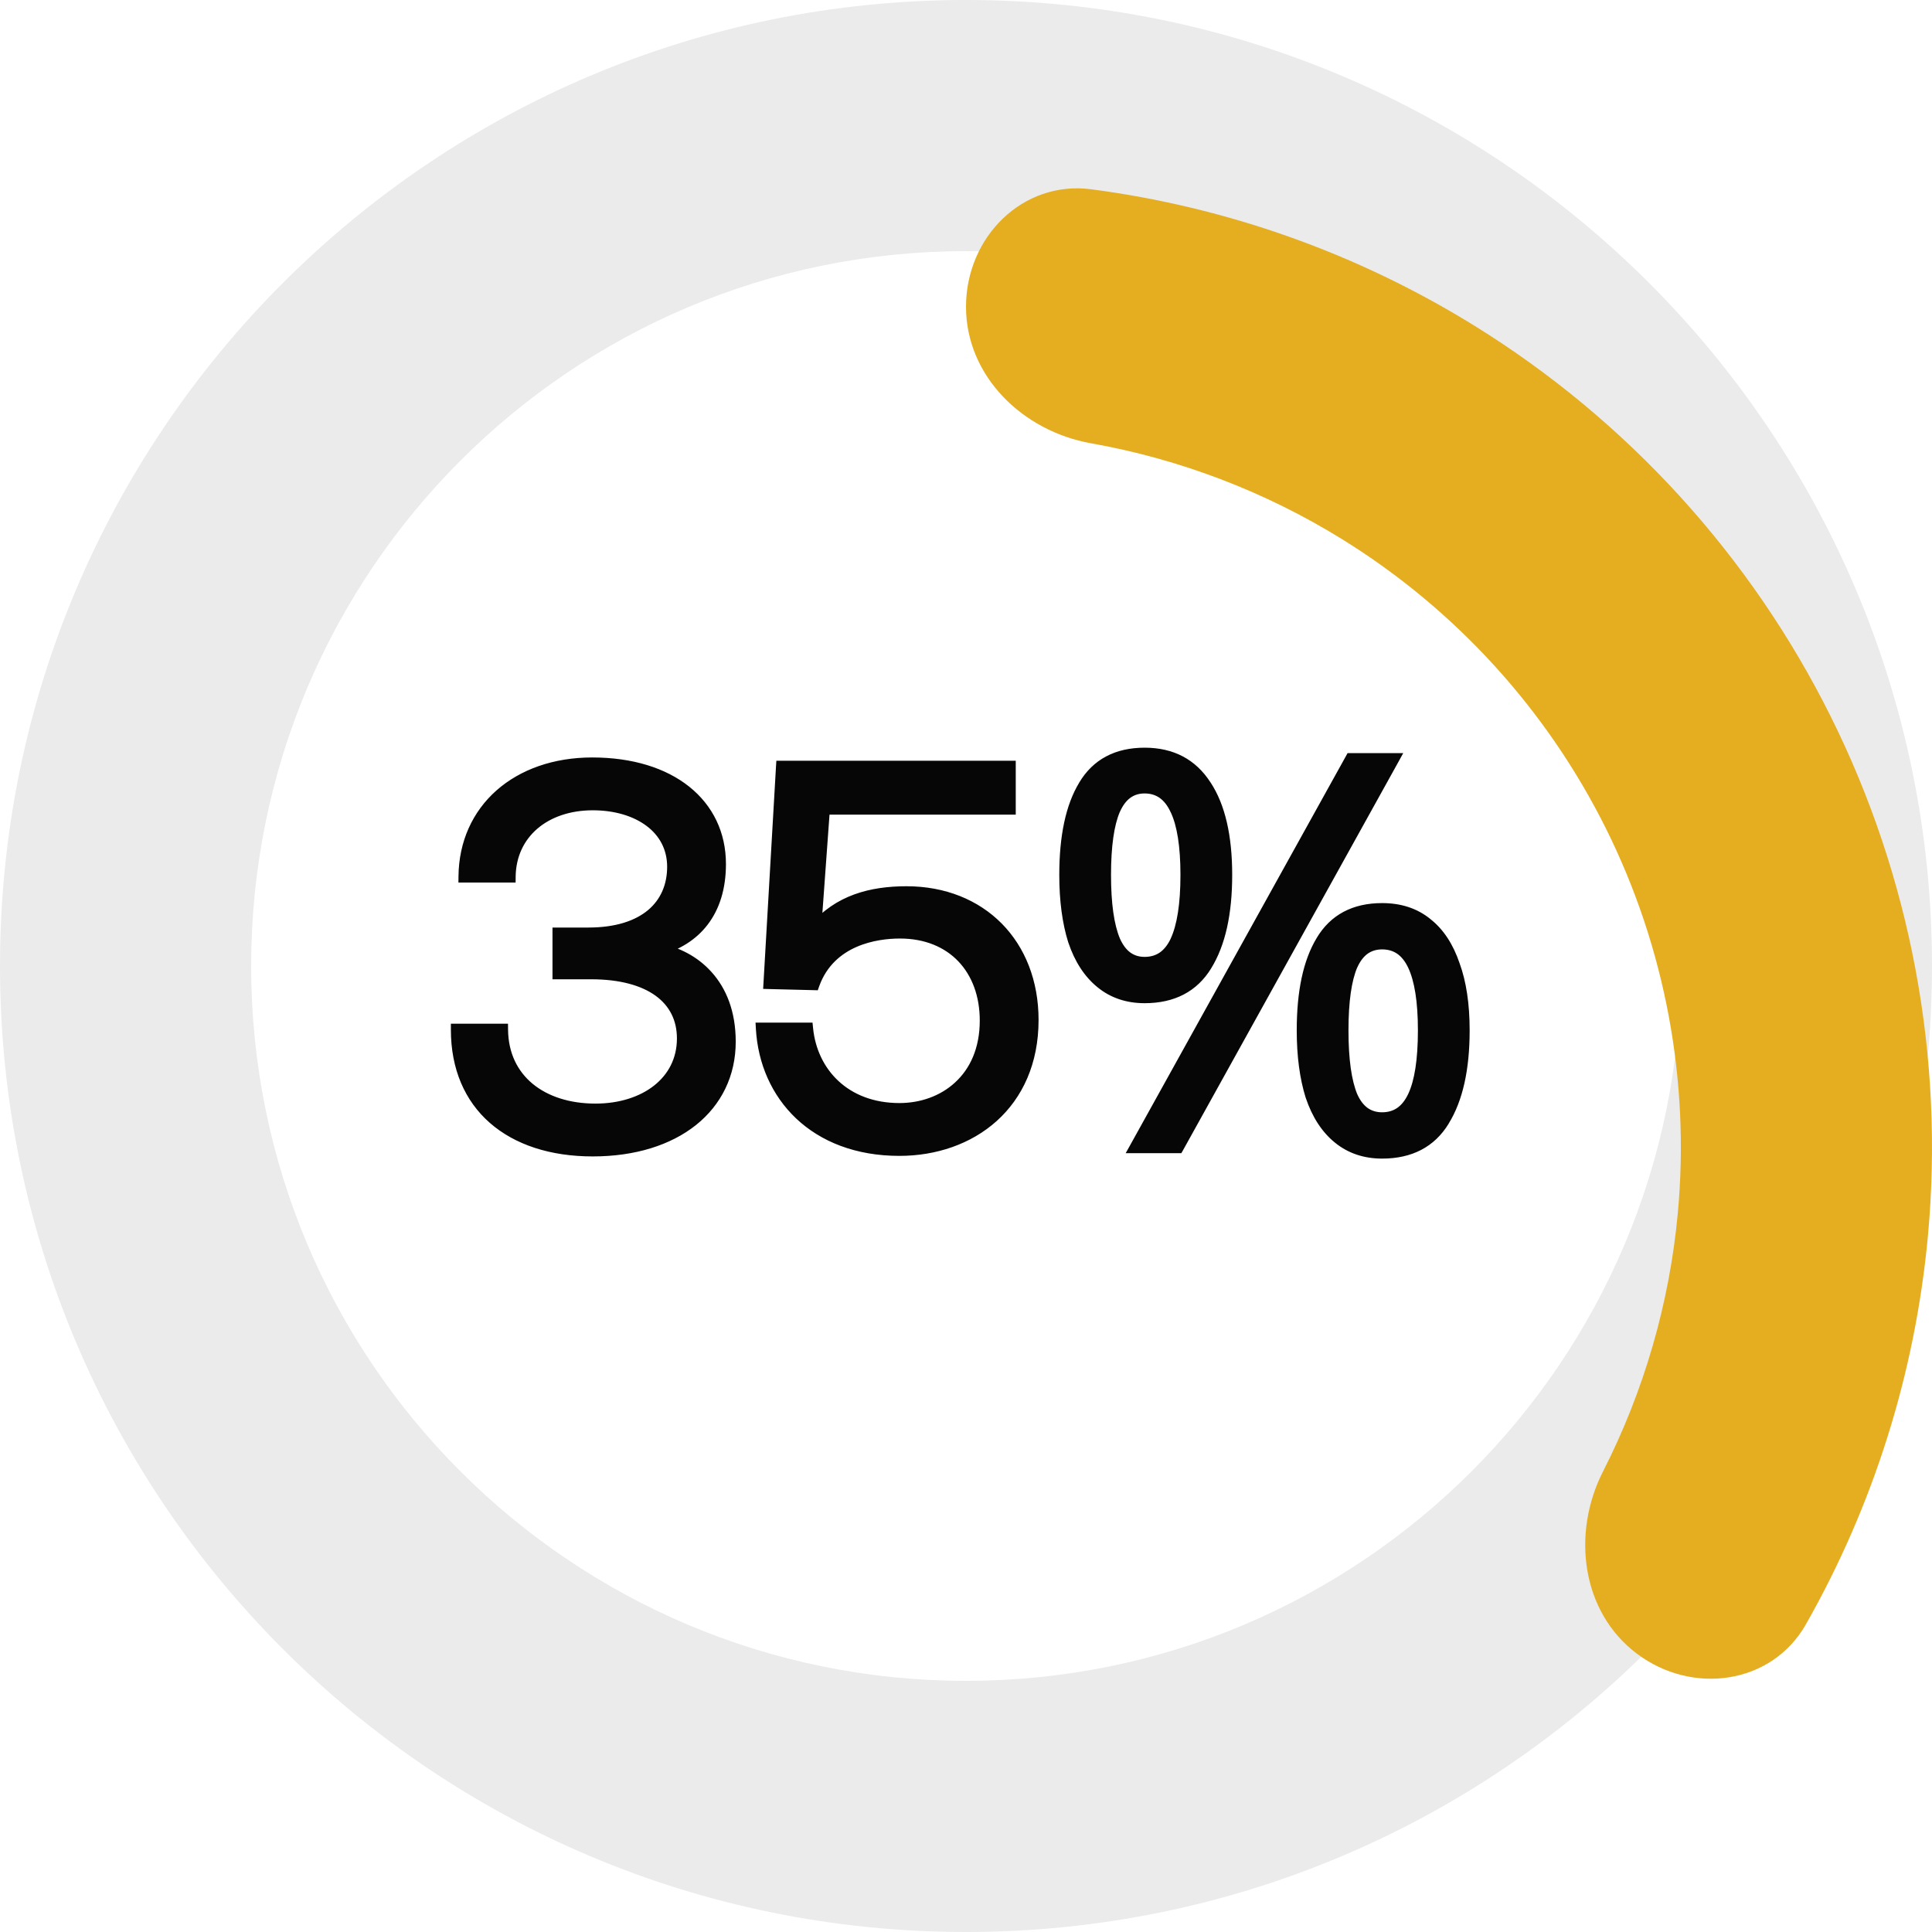<svg width="32" height="32" viewBox="0 0 32 32" fill="none" xmlns="http://www.w3.org/2000/svg">
<path d="M32 16C32 24.837 24.837 32 16 32C7.163 32 0 24.837 0 16C0 7.163 7.163 0 16 0C24.837 0 32 7.163 32 16ZM4.16 16C4.16 22.539 9.461 27.84 16 27.84C22.539 27.84 27.84 22.539 27.84 16C27.84 9.461 22.539 4.16 16 4.16C9.461 4.16 4.16 9.461 4.16 16Z" fill="black" fill-opacity="0.08"/>
<g filter="url(#filter0_i_1_1795)">
<path d="M16 2.08C16 0.931 16.935 -0.014 18.074 0.135C20.319 0.429 22.485 1.196 24.423 2.396C26.953 3.963 28.996 6.204 30.323 8.868C31.649 11.532 32.206 14.513 31.932 17.476C31.721 19.746 31.029 21.937 29.911 23.905C29.343 24.904 28.025 25.081 27.109 24.388C26.192 23.696 26.029 22.397 26.55 21.374C27.228 20.043 27.651 18.591 27.79 17.092C27.993 14.899 27.58 12.694 26.599 10.722C25.617 8.751 24.105 7.093 22.233 5.933C20.953 5.141 19.539 4.603 18.069 4.342C16.938 4.141 16 3.229 16 2.08Z" fill="#E5AE21"/>
</g>
<path d="M10.907 15.724C11.483 15.832 12.086 16.291 12.086 17.254C12.086 18.325 11.186 19.054 9.818 19.054C8.45 19.054 7.568 18.307 7.568 17.056H8.315C8.324 17.884 8.972 18.379 9.863 18.379C10.682 18.379 11.312 17.92 11.312 17.2C11.312 16.543 10.772 16.12 9.791 16.12H9.251V15.463H9.746C10.682 15.463 11.15 14.995 11.15 14.356C11.15 13.717 10.574 13.321 9.818 13.321C9.026 13.321 8.45 13.798 8.441 14.518H7.694C7.703 13.411 8.567 12.646 9.809 12.646C11.105 12.646 11.924 13.321 11.924 14.311C11.924 15.103 11.51 15.562 10.907 15.724ZM15.014 14.779C16.247 14.779 17.102 15.643 17.102 16.894C17.102 18.289 16.076 19.045 14.897 19.045C13.493 19.045 12.683 18.136 12.62 17.038H13.367C13.439 17.767 13.988 18.37 14.897 18.37C15.635 18.37 16.328 17.875 16.328 16.903C16.328 16.048 15.779 15.445 14.906 15.445C14.519 15.445 13.745 15.553 13.475 16.3L12.746 16.282L12.953 12.7H16.724V13.393H13.646L13.502 15.382C13.889 14.923 14.429 14.779 15.014 14.779ZM18.959 12.484C19.403 12.484 19.739 12.661 19.967 13.015C20.195 13.363 20.309 13.855 20.309 14.491C20.309 15.127 20.198 15.625 19.976 15.985C19.76 16.339 19.421 16.516 18.959 16.516C18.677 16.516 18.437 16.435 18.239 16.273C18.041 16.111 17.891 15.88 17.789 15.58C17.693 15.274 17.645 14.911 17.645 14.491C17.645 13.855 17.75 13.363 17.96 13.015C18.17 12.661 18.503 12.484 18.959 12.484ZM18.959 13.042C18.731 13.042 18.563 13.165 18.455 13.411C18.353 13.651 18.302 14.011 18.302 14.491C18.302 14.971 18.353 15.334 18.455 15.58C18.563 15.826 18.731 15.949 18.959 15.949C19.193 15.949 19.367 15.829 19.481 15.589C19.595 15.343 19.652 14.977 19.652 14.491C19.652 14.011 19.595 13.651 19.481 13.411C19.367 13.165 19.193 13.042 18.959 13.042ZM23.072 12.574L19.508 19H18.815L22.379 12.574H23.072ZM22.892 15.058C23.186 15.058 23.432 15.139 23.63 15.301C23.828 15.457 23.978 15.685 24.08 15.985C24.188 16.279 24.242 16.639 24.242 17.065C24.242 17.701 24.131 18.199 23.909 18.559C23.693 18.913 23.354 19.09 22.892 19.09C22.61 19.09 22.37 19.009 22.172 18.847C21.974 18.685 21.824 18.454 21.722 18.154C21.626 17.848 21.578 17.485 21.578 17.065C21.578 16.429 21.683 15.937 21.893 15.589C22.103 15.235 22.436 15.058 22.892 15.058ZM22.892 15.625C22.664 15.625 22.496 15.745 22.388 15.985C22.286 16.225 22.235 16.585 22.235 17.065C22.235 17.551 22.286 17.917 22.388 18.163C22.496 18.403 22.664 18.523 22.892 18.523C23.126 18.523 23.3 18.403 23.414 18.163C23.528 17.923 23.585 17.557 23.585 17.065C23.585 16.585 23.528 16.225 23.414 15.985C23.3 15.745 23.126 15.625 22.892 15.625Z" fill="#060606"/>
<path d="M10.907 15.724L10.881 15.627L10.889 15.822L10.907 15.724ZM7.568 17.056V16.956H7.468V17.056H7.568ZM8.315 17.056L8.415 17.055L8.414 16.956H8.315V17.056ZM9.251 16.12H9.151V16.22H9.251V16.12ZM9.251 15.463V15.363H9.151V15.463H9.251ZM8.441 14.518V14.618H8.54L8.541 14.519L8.441 14.518ZM7.694 14.518L7.594 14.517L7.593 14.618H7.694V14.518ZM10.889 15.822C11.159 15.873 11.432 16.005 11.638 16.235C11.843 16.464 11.986 16.795 11.986 17.254H12.186C12.186 16.75 12.028 16.37 11.787 16.102C11.548 15.834 11.232 15.683 10.926 15.626L10.889 15.822ZM11.986 17.254C11.986 17.759 11.775 18.18 11.403 18.477C11.029 18.776 10.485 18.954 9.818 18.954V19.154C10.519 19.154 11.11 18.967 11.528 18.634C11.947 18.299 12.186 17.82 12.186 17.254H11.986ZM9.818 18.954C9.152 18.954 8.615 18.772 8.246 18.449C7.879 18.127 7.668 17.657 7.668 17.056H7.468C7.468 17.706 7.698 18.235 8.114 18.599C8.529 18.962 9.117 19.154 9.818 19.154V18.954ZM7.568 17.156H8.315V16.956H7.568V17.156ZM8.215 17.057C8.22 17.499 8.397 17.858 8.695 18.105C8.991 18.35 9.4 18.479 9.863 18.479V18.279C9.435 18.279 9.075 18.16 8.822 17.951C8.571 17.743 8.419 17.441 8.415 17.055L8.215 17.057ZM9.863 18.479C10.29 18.479 10.676 18.359 10.957 18.138C11.239 17.915 11.412 17.592 11.412 17.2H11.212C11.212 17.528 11.07 17.794 10.833 17.981C10.594 18.169 10.255 18.279 9.863 18.279V18.479ZM11.412 17.2C11.412 16.841 11.263 16.54 10.979 16.333C10.698 16.128 10.294 16.02 9.791 16.02V16.22C10.269 16.22 10.626 16.323 10.861 16.494C11.092 16.663 11.212 16.902 11.212 17.2H11.412ZM9.791 16.02H9.251V16.22H9.791V16.02ZM9.351 16.12V15.463H9.151V16.12H9.351ZM9.251 15.563H9.746V15.363H9.251V15.563ZM9.746 15.563C10.23 15.563 10.606 15.442 10.864 15.226C11.123 15.008 11.25 14.701 11.25 14.356H11.05C11.05 14.649 10.944 14.897 10.735 15.073C10.524 15.25 10.199 15.363 9.746 15.363V15.563ZM11.25 14.356C11.25 14.003 11.09 13.715 10.828 13.519C10.568 13.324 10.213 13.221 9.818 13.221V13.421C10.18 13.421 10.49 13.516 10.708 13.679C10.923 13.84 11.05 14.07 11.05 14.356H11.25ZM9.818 13.221C9.403 13.221 9.036 13.346 8.771 13.574C8.505 13.802 8.346 14.129 8.341 14.517L8.541 14.519C8.545 14.188 8.679 13.916 8.901 13.725C9.124 13.534 9.442 13.421 9.818 13.421V13.221ZM8.441 14.418H7.694V14.618H8.441V14.418ZM7.794 14.519C7.799 13.993 8.005 13.552 8.356 13.242C8.707 12.931 9.209 12.746 9.809 12.746V12.546C9.168 12.546 8.617 12.744 8.223 13.092C7.829 13.441 7.599 13.936 7.594 14.517L7.794 14.519ZM9.809 12.746C10.441 12.746 10.946 12.911 11.29 13.185C11.633 13.459 11.824 13.846 11.824 14.311H12.024C12.024 13.786 11.806 13.341 11.415 13.029C11.026 12.719 10.474 12.546 9.809 12.546V12.746ZM11.824 14.311C11.824 14.689 11.726 14.979 11.562 15.193C11.399 15.407 11.165 15.551 10.881 15.627L10.933 15.821C11.252 15.735 11.527 15.569 11.721 15.315C11.916 15.06 12.024 14.725 12.024 14.311H11.824ZM12.62 17.038V16.938H12.514L12.52 17.044L12.62 17.038ZM13.367 17.038L13.467 17.028L13.458 16.938H13.367V17.038ZM13.475 16.3L13.473 16.4L13.545 16.402L13.569 16.334L13.475 16.3ZM12.746 16.282L12.646 16.276L12.64 16.379L12.744 16.382L12.746 16.282ZM12.953 12.7V12.6H12.859L12.853 12.694L12.953 12.7ZM16.724 12.7H16.824V12.6H16.724V12.7ZM16.724 13.393V13.493H16.824V13.393H16.724ZM13.646 13.393V13.293H13.553L13.546 13.386L13.646 13.393ZM13.502 15.382L13.402 15.375L13.38 15.682L13.579 15.447L13.502 15.382ZM15.014 14.879C15.607 14.879 16.102 15.086 16.449 15.438C16.797 15.789 17.002 16.292 17.002 16.894H17.202C17.202 16.245 16.98 15.69 16.592 15.297C16.203 14.904 15.655 14.679 15.014 14.679V14.879ZM17.002 16.894C17.002 17.565 16.756 18.075 16.375 18.418C15.992 18.763 15.466 18.945 14.897 18.945V19.145C15.507 19.145 16.084 18.949 16.509 18.567C16.935 18.183 17.202 17.618 17.202 16.894H17.002ZM14.897 18.945C14.217 18.945 13.69 18.726 13.324 18.381C12.959 18.035 12.75 17.558 12.72 17.032L12.52 17.044C12.553 17.616 12.781 18.142 13.187 18.526C13.594 18.91 14.173 19.145 14.897 19.145V18.945ZM12.62 17.138H13.367V16.938H12.62V17.138ZM13.268 17.048C13.344 17.826 13.934 18.47 14.897 18.47V18.27C14.042 18.27 13.534 17.708 13.467 17.028L13.268 17.048ZM14.897 18.47C15.288 18.47 15.671 18.339 15.957 18.075C16.245 17.809 16.428 17.414 16.428 16.903H16.228C16.228 17.364 16.065 17.703 15.821 17.927C15.577 18.154 15.244 18.27 14.897 18.27V18.47ZM16.428 16.903C16.428 16.454 16.284 16.063 16.017 15.784C15.749 15.505 15.367 15.345 14.906 15.345V15.545C15.319 15.545 15.647 15.687 15.872 15.922C16.098 16.159 16.228 16.497 16.228 16.903H16.428ZM14.906 15.345C14.514 15.345 13.675 15.453 13.381 16.266L13.569 16.334C13.815 15.653 14.524 15.545 14.906 15.545V15.345ZM13.477 16.2L12.748 16.182L12.744 16.382L13.473 16.4L13.477 16.2ZM12.846 16.288L13.053 12.706L12.853 12.694L12.646 16.276L12.846 16.288ZM12.953 12.8H16.724V12.6H12.953V12.8ZM16.624 12.7V13.393H16.824V12.7H16.624ZM16.724 13.293H13.646V13.493H16.724V13.293ZM13.546 13.386L13.402 15.375L13.602 15.389L13.746 13.4L13.546 13.386ZM13.579 15.447C13.939 15.019 14.445 14.879 15.014 14.879V14.679C14.413 14.679 13.839 14.827 13.426 15.318L13.579 15.447ZM19.967 13.015L19.883 13.069L19.884 13.07L19.967 13.015ZM19.976 15.985L19.891 15.932L19.891 15.933L19.976 15.985ZM18.239 16.273L18.176 16.35L18.239 16.273ZM17.789 15.58L17.694 15.61L17.695 15.612L17.789 15.58ZM17.96 13.015L18.046 13.067L18.046 13.066L17.96 13.015ZM18.455 13.411L18.364 13.371L18.363 13.372L18.455 13.411ZM18.455 15.58L18.363 15.618L18.364 15.62L18.455 15.58ZM19.481 15.589L19.572 15.632L19.572 15.631L19.481 15.589ZM19.481 13.411L19.39 13.453L19.391 13.454L19.481 13.411ZM23.072 12.574L23.16 12.623L23.242 12.474H23.072V12.574ZM19.508 19V19.1H19.567L19.596 19.049L19.508 19ZM18.815 19L18.728 18.951L18.645 19.1H18.815V19ZM22.379 12.574V12.474H22.32L22.292 12.525L22.379 12.574ZM23.63 15.301L23.567 15.378L23.568 15.38L23.63 15.301ZM24.08 15.985L23.986 16.017L23.986 16.02L24.08 15.985ZM23.909 18.559L23.824 18.506L23.824 18.507L23.909 18.559ZM22.172 18.847L22.109 18.924L22.172 18.847ZM21.722 18.154L21.627 18.184L21.628 18.186L21.722 18.154ZM21.893 15.589L21.979 15.641L21.979 15.64L21.893 15.589ZM22.388 15.985L22.297 15.944L22.296 15.946L22.388 15.985ZM22.388 18.163L22.296 18.201L22.297 18.204L22.388 18.163ZM23.414 18.163L23.505 18.206V18.206L23.414 18.163ZM23.414 15.985L23.505 15.942L23.414 15.985ZM18.959 12.584C19.372 12.584 19.675 12.745 19.883 13.069L20.051 12.961C19.804 12.576 19.435 12.384 18.959 12.384V12.584ZM19.884 13.07C20.097 13.395 20.209 13.865 20.209 14.491H20.409C20.409 13.845 20.294 13.331 20.051 12.96L19.884 13.07ZM20.209 14.491C20.209 15.117 20.1 15.594 19.891 15.932L20.061 16.038C20.297 15.656 20.409 15.137 20.409 14.491H20.209ZM19.891 15.933C19.695 16.253 19.391 16.416 18.959 16.416V16.616C19.451 16.616 19.825 16.425 20.062 16.037L19.891 15.933ZM18.959 16.416C18.698 16.416 18.481 16.341 18.303 16.196L18.176 16.35C18.394 16.529 18.657 16.616 18.959 16.616V16.416ZM18.303 16.196C18.122 16.048 17.981 15.834 17.884 15.548L17.695 15.612C17.801 15.926 17.96 16.174 18.176 16.35L18.303 16.196ZM17.885 15.55C17.793 15.256 17.745 14.904 17.745 14.491H17.545C17.545 14.918 17.594 15.292 17.694 15.61L17.885 15.55ZM17.745 14.491C17.745 13.864 17.849 13.393 18.046 13.067L17.875 12.963C17.651 13.333 17.545 13.846 17.545 14.491H17.745ZM18.046 13.066C18.236 12.746 18.534 12.584 18.959 12.584V12.384C18.473 12.384 18.105 12.576 17.874 12.964L18.046 13.066ZM18.959 12.942C18.826 12.942 18.706 12.978 18.603 13.054C18.501 13.128 18.423 13.236 18.364 13.371L18.547 13.451C18.596 13.34 18.655 13.263 18.721 13.215C18.787 13.167 18.864 13.142 18.959 13.142V12.942ZM18.363 13.372C18.253 13.631 18.202 14.007 18.202 14.491H18.402C18.402 14.015 18.453 13.671 18.547 13.45L18.363 13.372ZM18.202 14.491C18.202 14.975 18.253 15.354 18.363 15.618L18.548 15.542C18.453 15.314 18.402 14.967 18.402 14.491H18.202ZM18.364 15.62C18.423 15.755 18.501 15.863 18.603 15.937C18.706 16.013 18.826 16.049 18.959 16.049V15.849C18.864 15.849 18.787 15.824 18.721 15.776C18.655 15.728 18.596 15.651 18.547 15.54L18.364 15.62ZM18.959 16.049C19.094 16.049 19.217 16.014 19.322 15.941C19.427 15.869 19.509 15.764 19.572 15.632L19.391 15.546C19.34 15.654 19.278 15.729 19.209 15.777C19.14 15.824 19.058 15.849 18.959 15.849V16.049ZM19.572 15.631C19.695 15.365 19.752 14.982 19.752 14.491H19.552C19.552 14.972 19.495 15.321 19.39 15.547L19.572 15.631ZM19.752 14.491C19.752 14.006 19.695 13.628 19.572 13.368L19.391 13.454C19.495 13.674 19.552 14.016 19.552 14.491H19.752ZM19.572 13.369C19.51 13.234 19.428 13.127 19.323 13.053C19.218 12.978 19.095 12.942 18.959 12.942V13.142C19.058 13.142 19.139 13.168 19.208 13.216C19.277 13.265 19.339 13.342 19.39 13.453L19.572 13.369ZM22.985 12.525L19.421 18.951L19.596 19.049L23.16 12.623L22.985 12.525ZM19.508 18.9H18.815V19.1H19.508V18.9ZM18.903 19.049L22.467 12.623L22.292 12.525L18.728 18.951L18.903 19.049ZM22.379 12.674H23.072V12.474H22.379V12.674ZM22.892 15.158C23.167 15.158 23.389 15.233 23.567 15.378L23.694 15.224C23.475 15.045 23.206 14.958 22.892 14.958V15.158ZM23.568 15.38C23.748 15.521 23.888 15.731 23.986 16.017L24.175 15.953C24.068 15.639 23.909 15.393 23.692 15.223L23.568 15.38ZM23.986 16.02C24.089 16.299 24.142 16.647 24.142 17.065H24.342C24.342 16.631 24.287 16.259 24.174 15.95L23.986 16.02ZM24.142 17.065C24.142 17.691 24.033 18.168 23.824 18.506L23.994 18.611C24.23 18.23 24.342 17.711 24.342 17.065H24.142ZM23.824 18.507C23.628 18.827 23.324 18.99 22.892 18.99V19.19C23.384 19.19 23.758 18.999 23.995 18.611L23.824 18.507ZM22.892 18.99C22.631 18.99 22.414 18.916 22.236 18.77L22.109 18.924C22.327 19.102 22.59 19.19 22.892 19.19V18.99ZM22.236 18.77C22.055 18.622 21.914 18.408 21.817 18.122L21.628 18.186C21.734 18.5 21.893 18.748 22.109 18.924L22.236 18.77ZM21.818 18.124C21.726 17.83 21.678 17.478 21.678 17.065H21.478C21.478 17.492 21.527 17.866 21.627 18.184L21.818 18.124ZM21.678 17.065C21.678 16.438 21.782 15.967 21.979 15.641L21.808 15.537C21.584 15.907 21.478 16.42 21.478 17.065H21.678ZM21.979 15.64C22.169 15.32 22.467 15.158 22.892 15.158V14.958C22.406 14.958 22.038 15.15 21.807 15.538L21.979 15.64ZM22.892 15.525C22.76 15.525 22.64 15.56 22.537 15.634C22.435 15.706 22.356 15.812 22.297 15.944L22.48 16.026C22.528 15.918 22.587 15.844 22.653 15.796C22.719 15.75 22.797 15.725 22.892 15.725V15.525ZM22.296 15.946C22.186 16.205 22.135 16.581 22.135 17.065H22.335C22.335 16.589 22.386 16.245 22.48 16.024L22.296 15.946ZM22.135 17.065C22.135 17.555 22.186 17.937 22.296 18.201L22.481 18.125C22.386 17.897 22.335 17.547 22.335 17.065H22.135ZM22.297 18.204C22.356 18.336 22.435 18.442 22.537 18.514C22.64 18.588 22.76 18.623 22.892 18.623V18.423C22.797 18.423 22.719 18.398 22.653 18.352C22.587 18.304 22.528 18.23 22.48 18.122L22.297 18.204ZM22.892 18.623C23.027 18.623 23.15 18.588 23.255 18.515C23.36 18.443 23.442 18.338 23.505 18.206L23.324 18.12C23.273 18.228 23.211 18.303 23.142 18.351C23.073 18.398 22.991 18.423 22.892 18.423V18.623ZM23.505 18.206C23.628 17.945 23.685 17.561 23.685 17.065H23.485C23.485 17.553 23.428 17.901 23.324 18.12L23.505 18.206ZM23.685 17.065C23.685 16.58 23.628 16.202 23.505 15.942L23.324 16.028C23.428 16.248 23.485 16.59 23.485 17.065H23.685ZM23.505 15.942C23.442 15.81 23.36 15.705 23.255 15.633C23.15 15.56 23.027 15.525 22.892 15.525V15.725C22.991 15.725 23.073 15.75 23.142 15.797C23.211 15.845 23.273 15.92 23.324 16.028L23.505 15.942Z" fill="#060606"/>
<defs>
<filter id="filter0_i_1_1795" x="16" y="0.12" width="16" height="25.685" filterUnits="userSpaceOnUse" color-interpolation-filters="sRGB">
<feFlood flood-opacity="0" result="BackgroundImageFix"/>
<feBlend mode="normal" in="SourceGraphic" in2="BackgroundImageFix" result="shape"/>
<feColorMatrix in="SourceAlpha" type="matrix" values="0 0 0 0 0 0 0 0 0 0 0 0 0 0 0 0 0 0 127 0" result="hardAlpha"/>
<feOffset dy="3"/>
<feGaussianBlur stdDeviation="0.5"/>
<feComposite in2="hardAlpha" operator="arithmetic" k2="-1" k3="1"/>
<feColorMatrix type="matrix" values="0 0 0 0 1 0 0 0 0 1 0 0 0 0 1 0 0 0 0.25 0"/>
<feBlend mode="normal" in2="shape" result="effect1_innerShadow_1_1795"/>
</filter>
</defs>
</svg>
